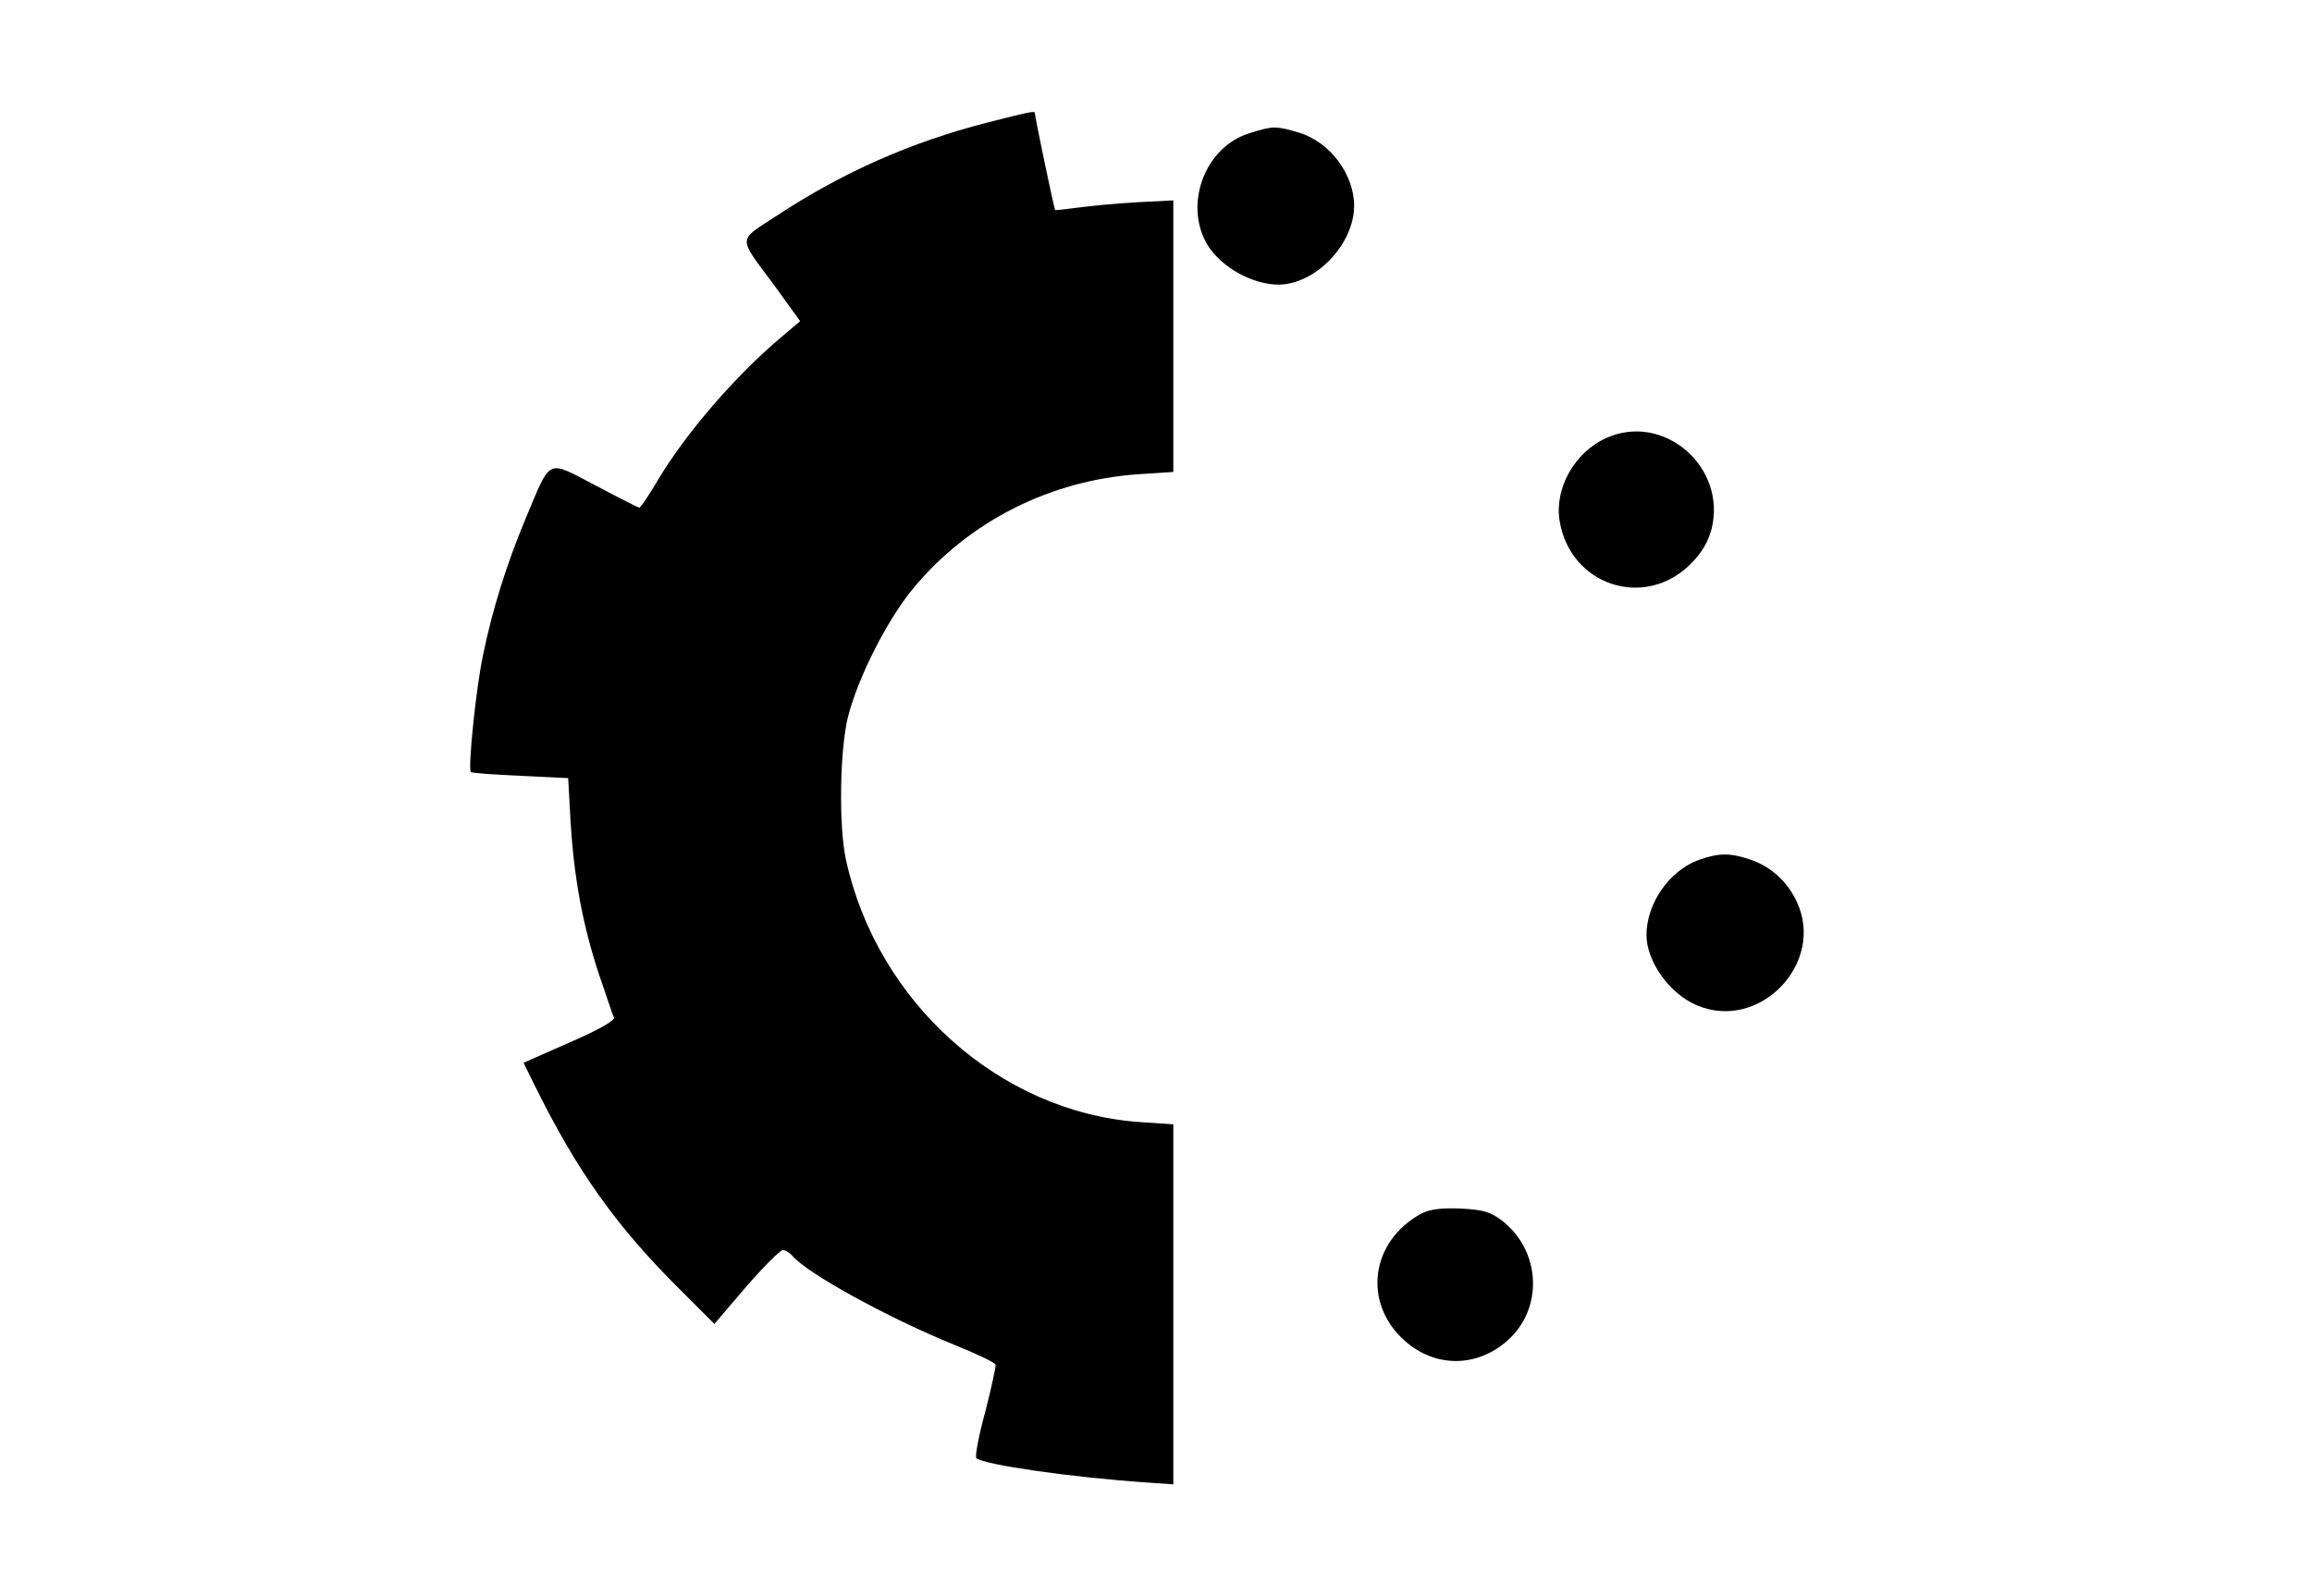<?xml version="1.0" standalone="no"?>
<!DOCTYPE svg PUBLIC "-//W3C//DTD SVG 20010904//EN"
 "http://www.w3.org/TR/2001/REC-SVG-20010904/DTD/svg10.dtd">
<svg version="1.0" xmlns="http://www.w3.org/2000/svg"
 width="601pt" height="415pt" viewBox="0 0 601 415"
 preserveAspectRatio="xMidYMid meet">

<g transform="translate(0,415) scale(0.1,-0.1)"
fill="#000000" stroke="none">
<path d="M2565 3831 c-198 -51 -374 -129 -543 -240 -107 -70 -106 -52 -7 -186
l65 -90 -52 -44 c-117 -99 -246 -248 -319 -371 -23 -39 -44 -70 -47 -70 -2 0
-54 26 -114 58 -129 67 -114 74 -182 -87 -48 -115 -86 -234 -111 -357 -18 -86
-39 -293 -31 -301 2 -3 61 -7 129 -10 l124 -6 6 -111 c9 -147 31 -268 73 -396
20 -58 37 -110 40 -116 3 -7 -45 -34 -115 -64 l-120 -53 25 -51 c114 -232 217
-376 387 -544 l84 -84 82 96 c46 53 89 96 96 96 7 0 18 -7 25 -15 37 -45 250
-162 420 -231 57 -23 106 -46 108 -52 1 -5 -11 -61 -27 -123 -17 -62 -27 -116
-23 -120 19 -17 249 -50 440 -63 l72 -5 0 468 0 468 -89 6 c-362 26 -681 311
-762 682 -19 87 -16 284 5 370 26 104 105 259 173 339 144 172 354 277 581
293 l92 6 0 353 0 353 -97 -5 c-54 -3 -123 -10 -153 -14 -30 -4 -56 -7 -57 -6
-3 2 -53 244 -53 252 0 6 -11 4 -125 -25z"/>
<path d="M3249 3804 c-117 -35 -173 -186 -110 -291 36 -58 117 -103 185 -103
96 1 196 105 196 205 0 82 -63 166 -143 190 -60 18 -68 18 -128 -1z"/>
<path d="M4175 3011 c-82 -37 -134 -130 -121 -214 27 -169 221 -233 341 -113
29 29 45 57 54 90 41 162 -125 305 -274 237z"/>
<path d="M4415 1914 c-76 -28 -135 -113 -135 -195 0 -69 61 -154 132 -183 162
-68 333 110 259 269 -24 52 -66 91 -120 110 -53 18 -84 18 -136 -1z"/>
<path d="M3695 995 c-133 -72 -154 -234 -42 -332 80 -70 188 -68 267 3 93 84
85 233 -16 311 -31 23 -49 28 -108 31 -51 2 -79 -2 -101 -13z"/>
</g>
</svg>
